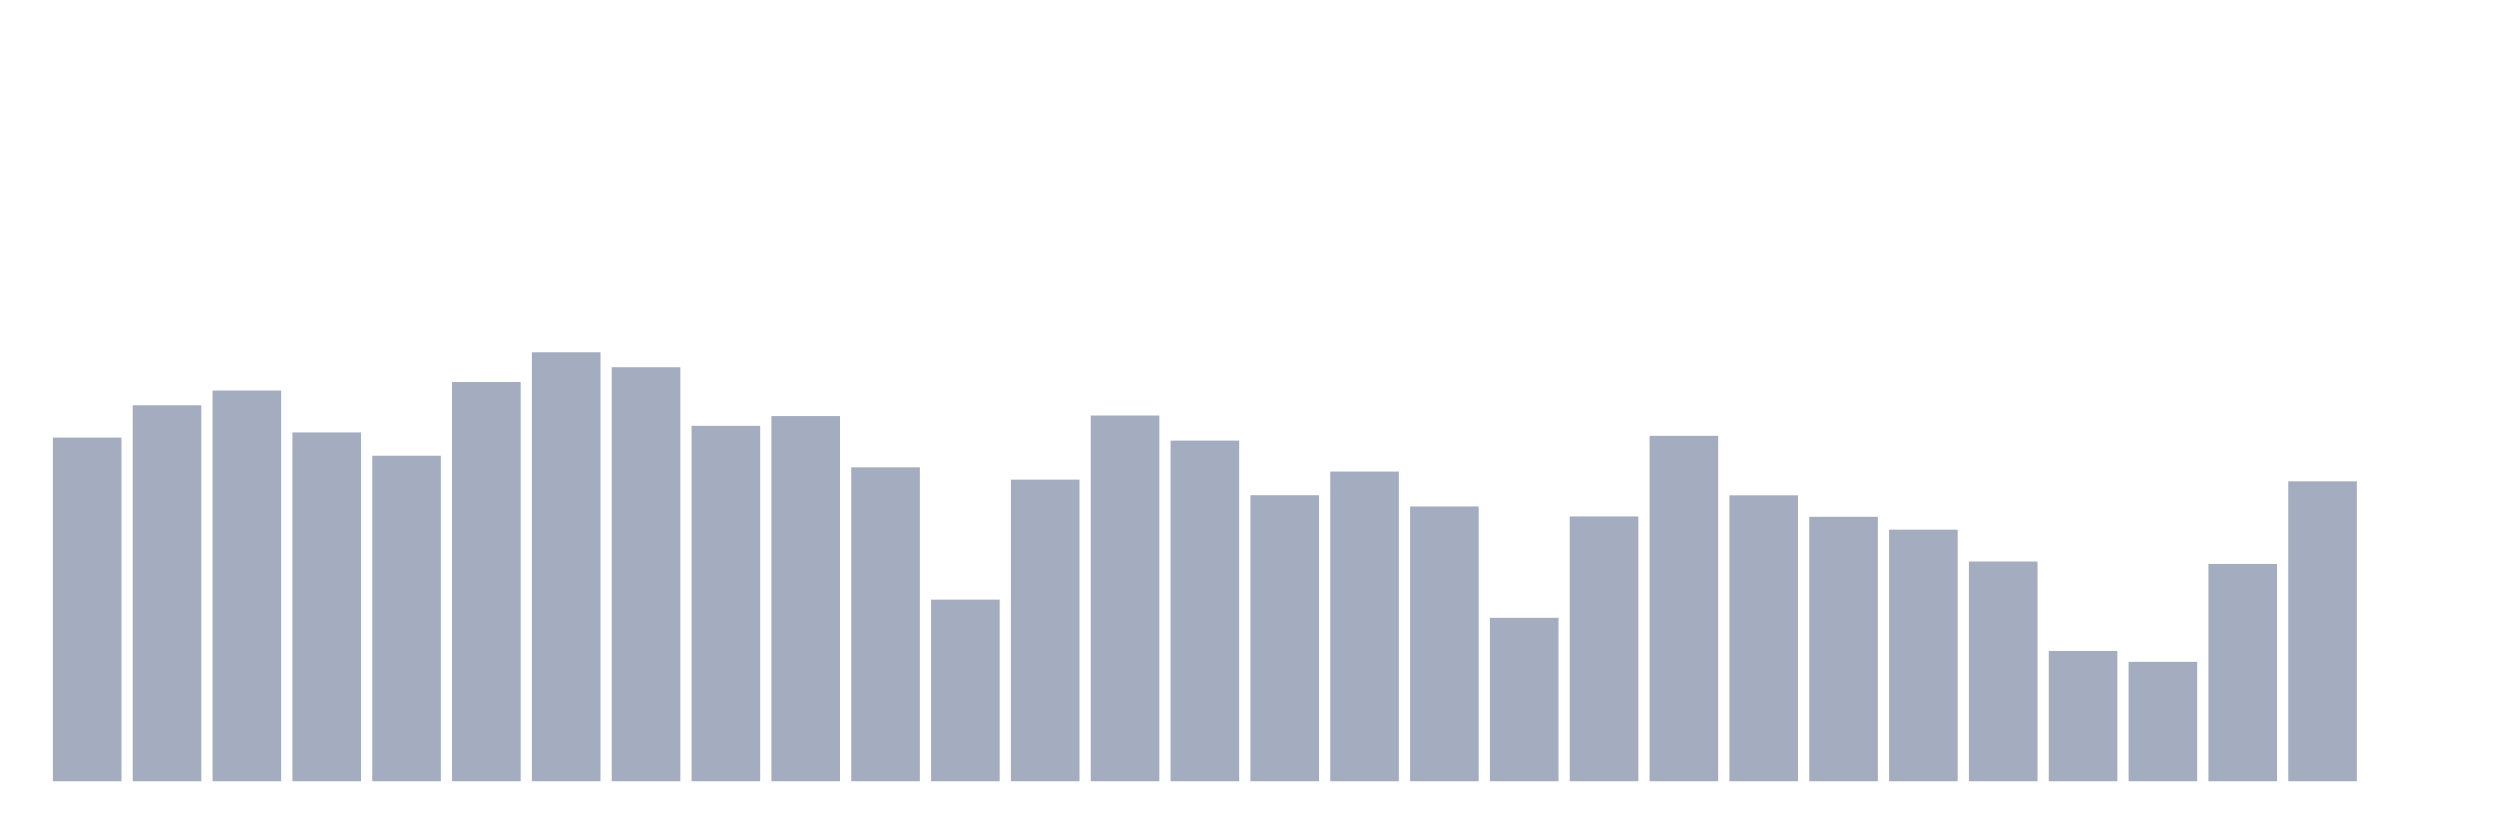 <svg xmlns="http://www.w3.org/2000/svg" viewBox="0 0 480 160"><g transform="translate(10,10)"><rect class="bar" x="0.153" width="13.175" y="74.016" height="65.984" fill="rgb(164,173,192)"></rect><rect class="bar" x="15.482" width="13.175" y="67.813" height="72.187" fill="rgb(164,173,192)"></rect><rect class="bar" x="30.81" width="13.175" y="64.978" height="75.022" fill="rgb(164,173,192)"></rect><rect class="bar" x="46.138" width="13.175" y="73.03" height="66.97" fill="rgb(164,173,192)"></rect><rect class="bar" x="61.466" width="13.175" y="77.501" height="62.499" fill="rgb(164,173,192)"></rect><rect class="bar" x="76.794" width="13.175" y="63.349" height="76.651" fill="rgb(164,173,192)"></rect><rect class="bar" x="92.123" width="13.175" y="57.639" height="82.361" fill="rgb(164,173,192)"></rect><rect class="bar" x="107.451" width="13.175" y="60.507" height="79.493" fill="rgb(164,173,192)"></rect><rect class="bar" x="122.779" width="13.175" y="71.758" height="68.242" fill="rgb(164,173,192)"></rect><rect class="bar" x="138.107" width="13.175" y="69.883" height="70.117" fill="rgb(164,173,192)"></rect><rect class="bar" x="153.436" width="13.175" y="79.727" height="60.273" fill="rgb(164,173,192)"></rect><rect class="bar" x="168.764" width="13.175" y="105.13" height="34.87" fill="rgb(164,173,192)"></rect><rect class="bar" x="184.092" width="13.175" y="82.088" height="57.912" fill="rgb(164,173,192)"></rect><rect class="bar" x="199.42" width="13.175" y="69.773" height="70.227" fill="rgb(164,173,192)"></rect><rect class="bar" x="214.748" width="13.175" y="74.594" height="65.406" fill="rgb(164,173,192)"></rect><rect class="bar" x="230.077" width="13.175" y="85.08" height="54.92" fill="rgb(164,173,192)"></rect><rect class="bar" x="245.405" width="13.175" y="80.538" height="59.462" fill="rgb(164,173,192)"></rect><rect class="bar" x="260.733" width="13.175" y="87.24" height="52.76" fill="rgb(164,173,192)"></rect><rect class="bar" x="276.061" width="13.175" y="108.621" height="31.379" fill="rgb(164,173,192)"></rect><rect class="bar" x="291.39" width="13.175" y="89.155" height="50.845" fill="rgb(164,173,192)"></rect><rect class="bar" x="306.718" width="13.175" y="73.679" height="66.321" fill="rgb(164,173,192)"></rect><rect class="bar" x="322.046" width="13.175" y="85.099" height="54.901" fill="rgb(164,173,192)"></rect><rect class="bar" x="337.374" width="13.175" y="89.226" height="50.774" fill="rgb(164,173,192)"></rect><rect class="bar" x="352.702" width="13.175" y="91.698" height="48.302" fill="rgb(164,173,192)"></rect><rect class="bar" x="368.031" width="13.175" y="97.811" height="42.189" fill="rgb(164,173,192)"></rect><rect class="bar" x="383.359" width="13.175" y="114.986" height="25.014" fill="rgb(164,173,192)"></rect><rect class="bar" x="398.687" width="13.175" y="117.075" height="22.925" fill="rgb(164,173,192)"></rect><rect class="bar" x="414.015" width="13.175" y="98.278" height="41.722" fill="rgb(164,173,192)"></rect><rect class="bar" x="429.344" width="13.175" y="82.413" height="57.587" fill="rgb(164,173,192)"></rect><rect class="bar" x="444.672" width="13.175" y="140" height="0" fill="rgb(164,173,192)"></rect></g></svg>